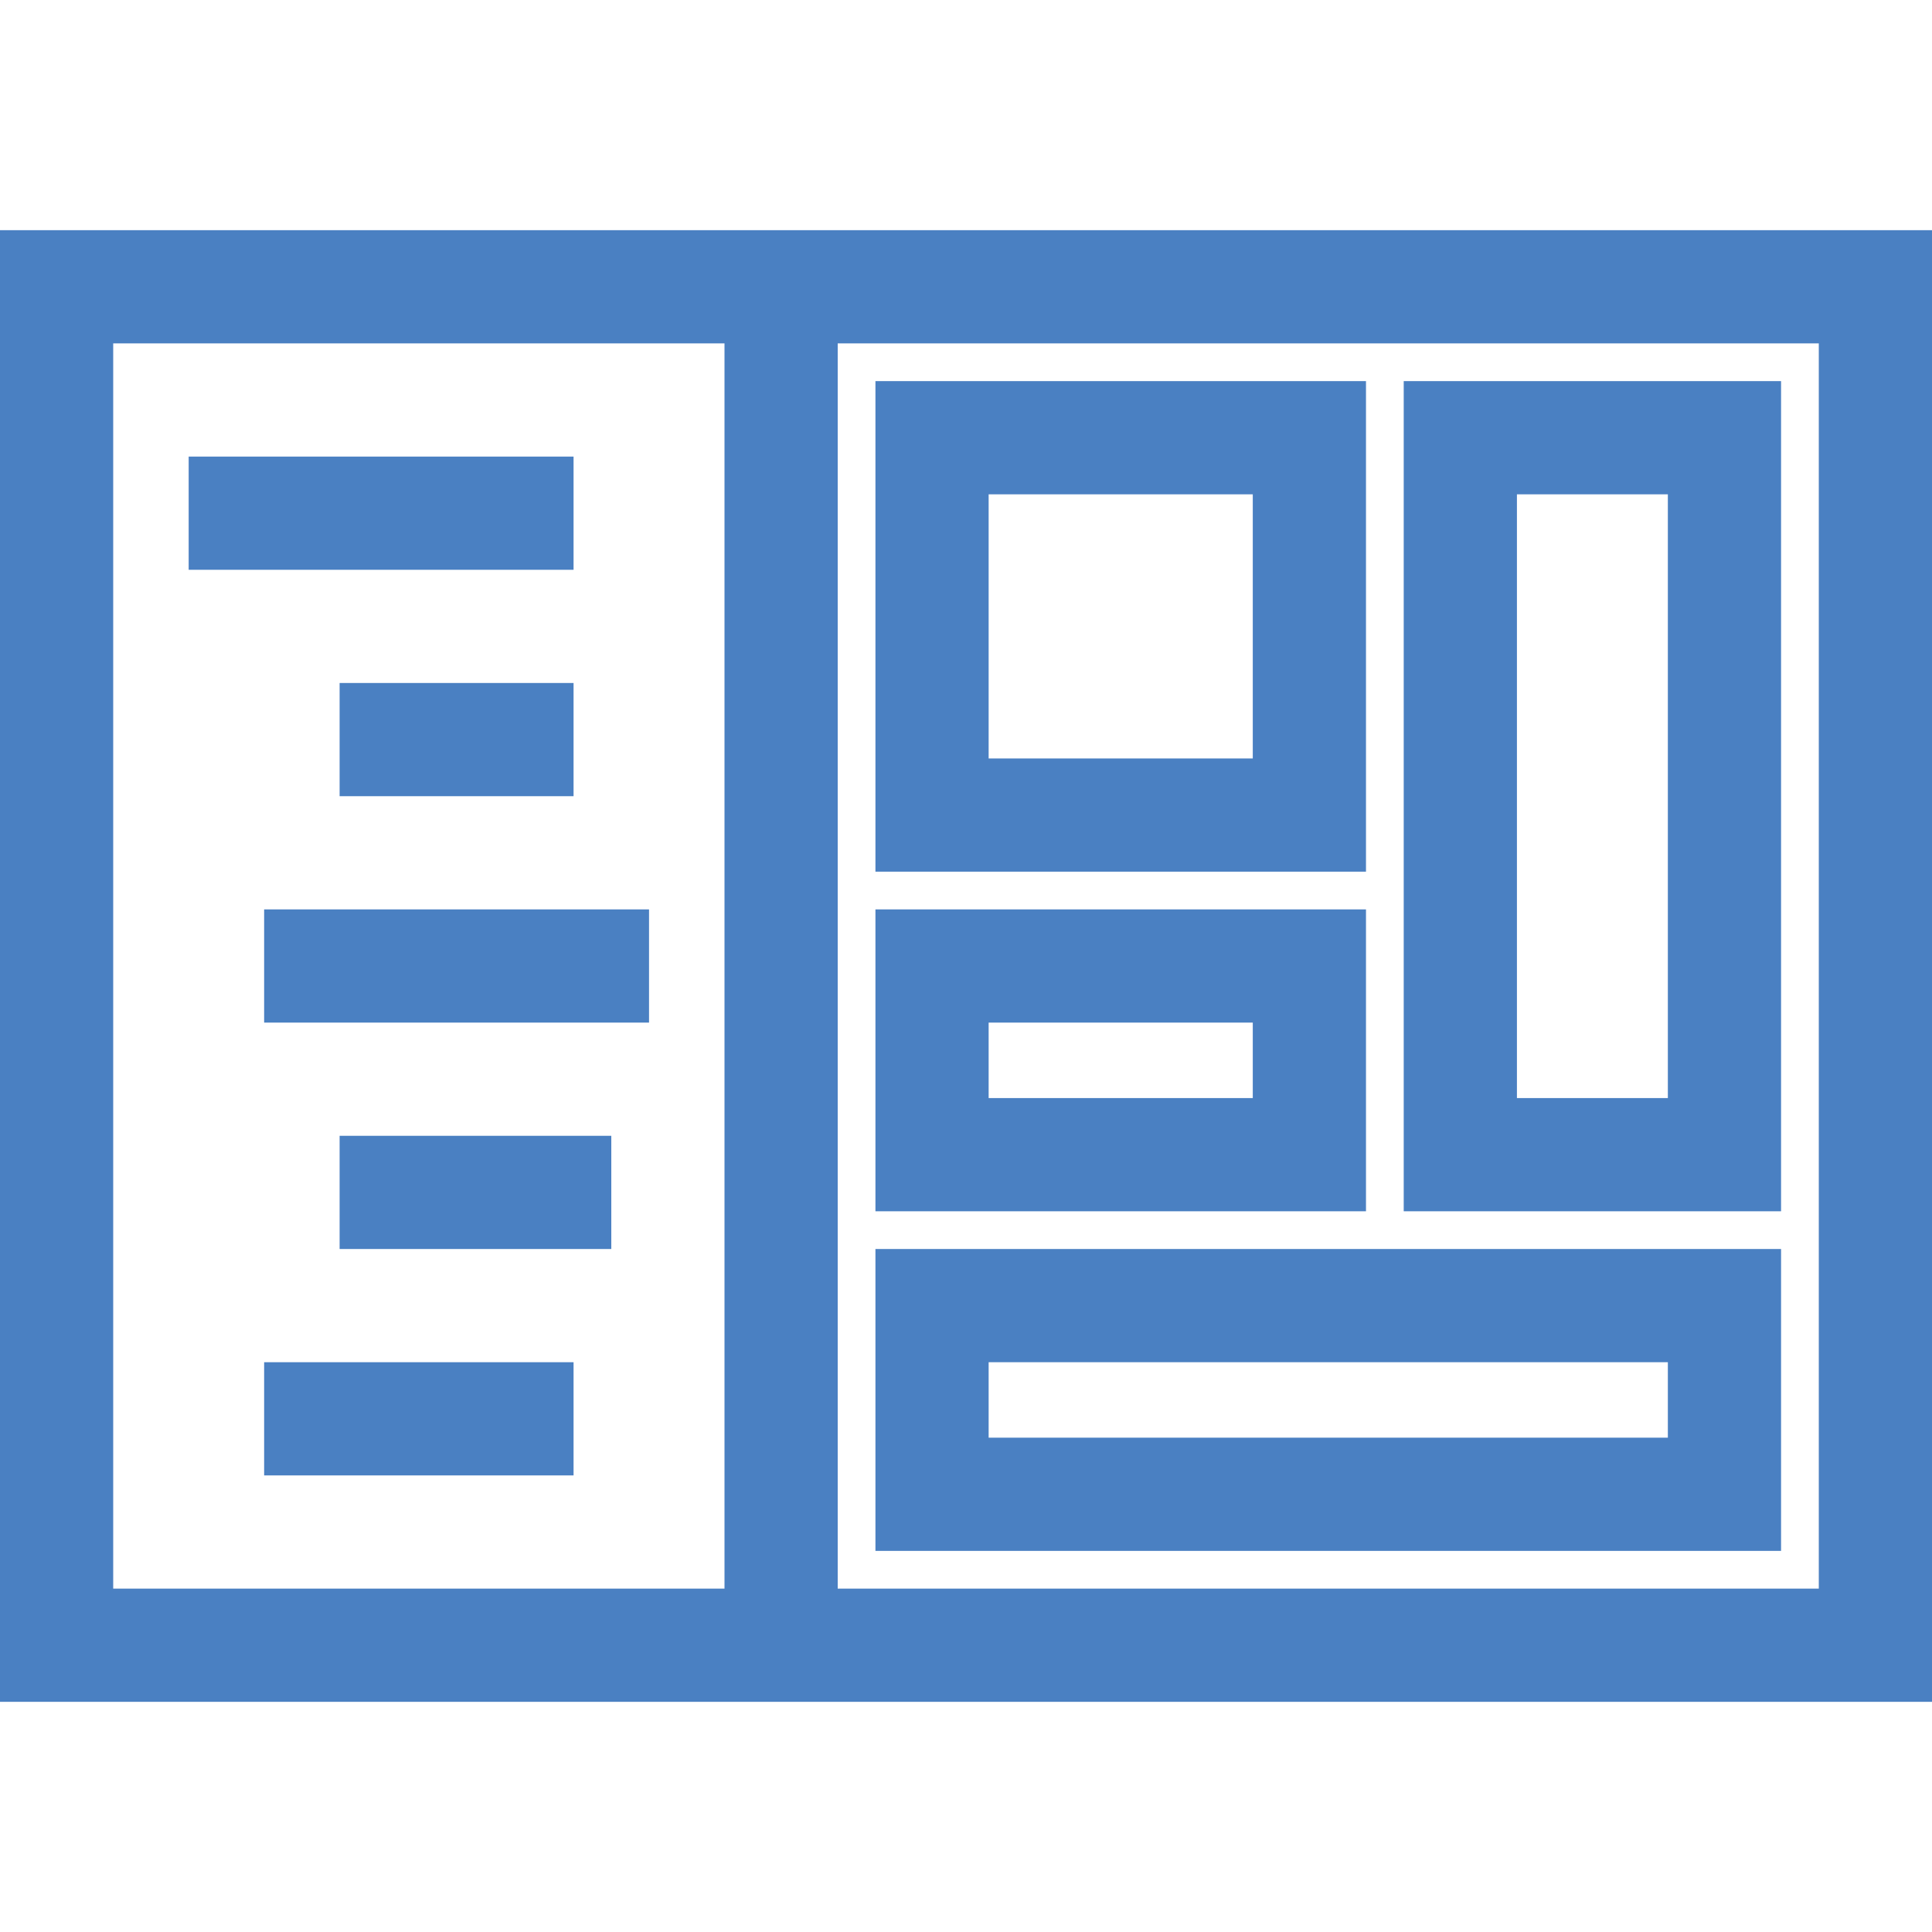 <svg xmlns="http://www.w3.org/2000/svg" xmlns:xlink="http://www.w3.org/1999/xlink" version="1.1" id="Capa_1" x="0px" y="0px" viewBox="0 0 512 512" style="enable-background:new 0 0 512 512;" xml:space="preserve" width="512px" height="512px">
<g>
	<g>
		<path d="M0,61v390h512V61H0z M192,421H30V91h162V421z M482,421H222V91h260V421z" fill="#4a80c2"/>
	</g>
</g>
<g>
	<g>
		<path d="M232,101v130h130V101H232z M332,201h-70v-70h70V201z" fill="#4a80c2"/>
	</g>
</g>
<g>
	<g>
		<path d="M372,101v220h100V101H372z M442,291h-40V131h40V291z" fill="#4a80c2"/>
	</g>
</g>
<g>
	<g>
		<path d="M232,331v80h240v-80H232z M442,381H262v-20h180V381z" fill="#4a80c2"/>
	</g>
</g>
<g>
	<g>
		<path d="M232,241v80h130v-80H232z M332,291h-70v-20h70V291z" fill="#4a80c2"/>
	</g>
</g>
<g>
	<g>
		<rect x="70" y="241" width="102" height="30" fill="#4a80c2"/>
	</g>
</g>
<g>
	<g>
		<rect x="90" y="181" width="62" height="30" fill="#4a80c2"/>
	</g>
</g>
<g>
	<g>
		<rect x="50" y="121" width="102" height="30" fill="#4a80c2"/>
	</g>
</g>
<g>
	<g>
		<rect x="70" y="361" width="82" height="30" fill="#4a80c2"/>
	</g>
</g>
<g>
	<g>
		<rect x="90" y="301" width="72" height="30" fill="#4a80c2"/>
	</g>
</g>
<g>
</g>
<g>
</g>
<g>
</g>
<g>
</g>
<g>
</g>
<g>
</g>
<g>
</g>
<g>
</g>
<g>
</g>
<g>
</g>
<g>
</g>
<g>
</g>
<g>
</g>
<g>
</g>
<g>
</g>
</svg>